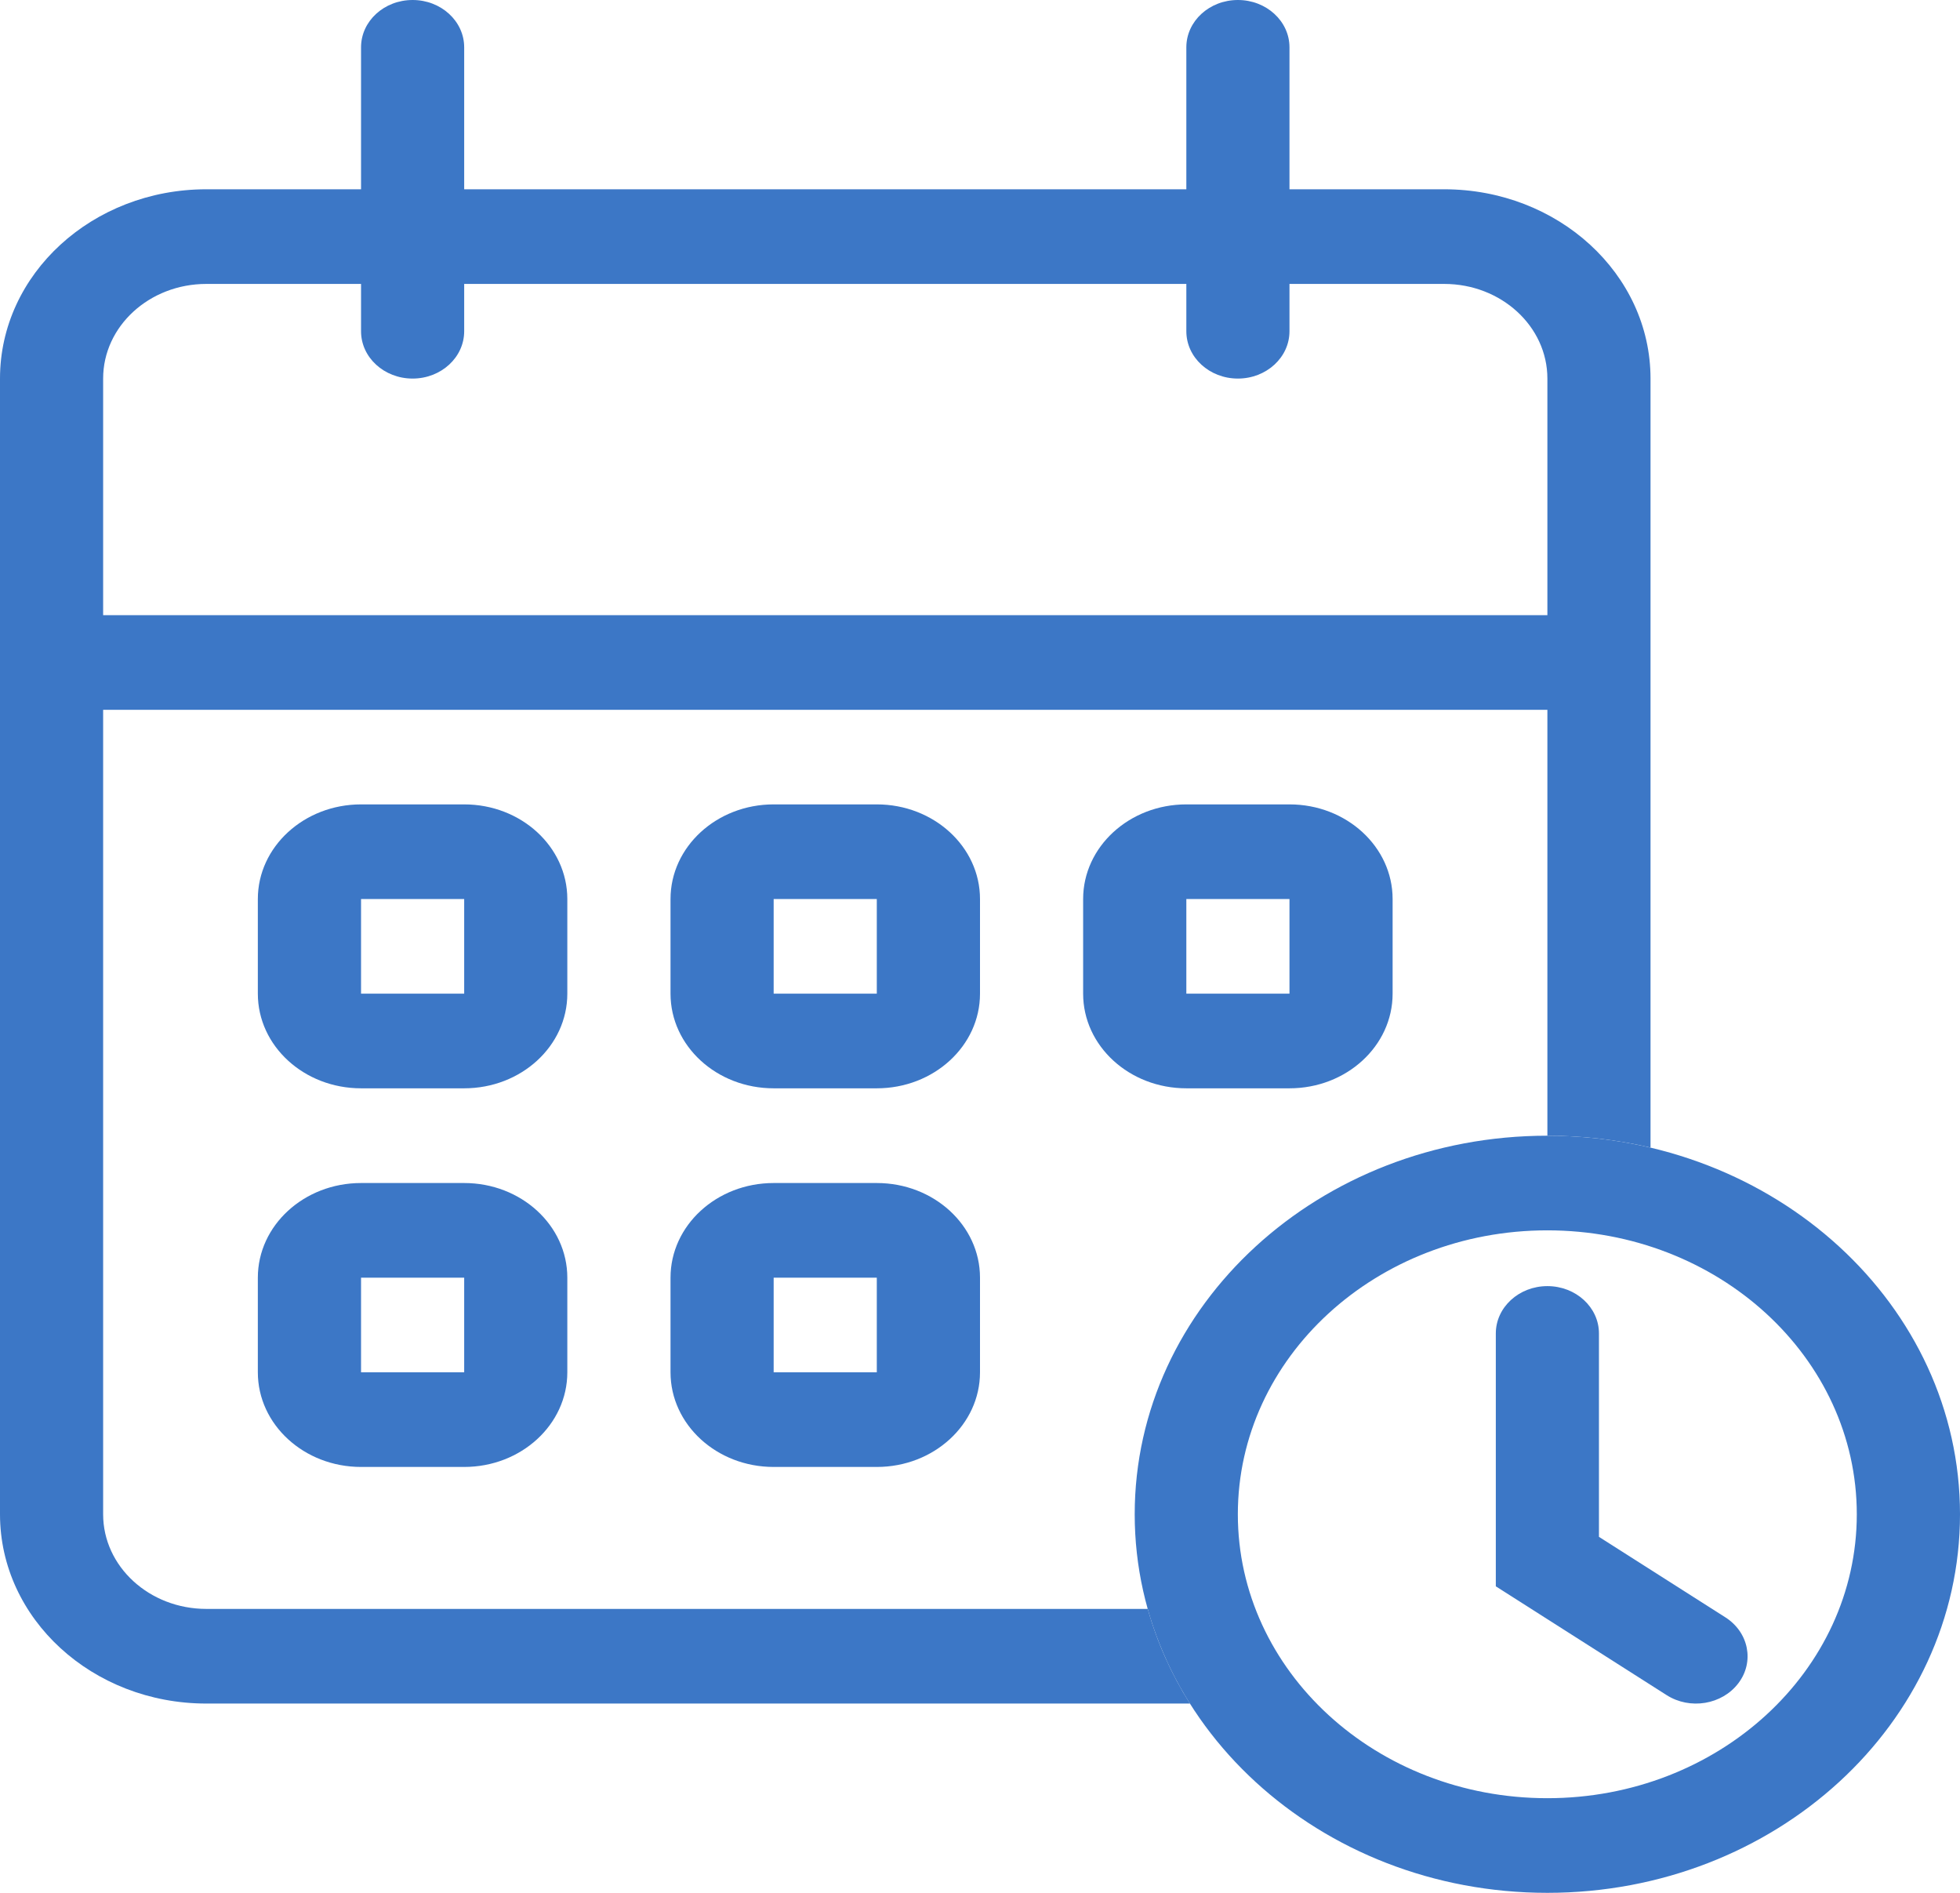 <svg width="29" height="28" viewBox="0 0 29 28" fill="none" xmlns="http://www.w3.org/2000/svg">
<path d="M5.342 0.7C5.342 0.313 5.683 0 6.105 0C6.526 0 6.868 0.313 6.868 0.7V4.9C6.868 5.287 6.526 5.6 6.105 5.6C5.683 5.6 5.342 5.287 5.342 4.9V0.7Z" fill="#3C77C6"/>
<path d="M17.553 0.7C17.553 0.313 17.894 0 18.316 0C18.737 0 19.079 0.313 19.079 0.7V4.9C19.079 5.287 18.737 5.6 18.316 5.6C17.894 5.6 17.553 5.287 17.553 4.9V0.7Z" fill="#3C77C6"/>
<path fill-rule="evenodd" clip-rule="evenodd" d="M6.868 13.299H5.342V14.699H6.868V13.299ZM5.342 11.899C4.499 11.899 3.815 12.526 3.815 13.299V14.699C3.815 15.473 4.499 16.099 5.342 16.099H6.868C7.711 16.099 8.394 15.473 8.394 14.699V13.299C8.394 12.526 7.711 11.899 6.868 11.899H5.342Z" fill="#3C77C6"/>
<path fill-rule="evenodd" clip-rule="evenodd" d="M12.973 13.299H11.447V14.699H12.973V13.299ZM11.447 11.899C10.604 11.899 9.921 12.526 9.921 13.299V14.699C9.921 15.473 10.604 16.099 11.447 16.099H12.973C13.816 16.099 14.5 15.473 14.5 14.699V13.299C14.5 12.526 13.816 11.899 12.973 11.899H11.447Z" fill="#3C77C6"/>
<path fill-rule="evenodd" clip-rule="evenodd" d="M19.079 13.299H17.553V14.699H19.079V13.299ZM17.553 11.899C16.71 11.899 16.026 12.526 16.026 13.299V14.699C16.026 15.473 16.71 16.099 17.553 16.099H19.079C19.922 16.099 20.605 15.473 20.605 14.699V13.299C20.605 12.526 19.922 11.899 19.079 11.899H17.553Z" fill="#3C77C6"/>
<path fill-rule="evenodd" clip-rule="evenodd" d="M6.868 18.9H5.342V20.3H6.868V18.9ZM5.342 17.5C4.499 17.5 3.815 18.127 3.815 18.9V20.3C3.815 21.073 4.499 21.7 5.342 21.7H6.868C7.711 21.7 8.394 21.073 8.394 20.3V18.9C8.394 18.127 7.711 17.5 6.868 17.5H5.342Z" fill="#3C77C6"/>
<path fill-rule="evenodd" clip-rule="evenodd" d="M12.973 18.9H11.447V20.3H12.973V18.9ZM11.447 17.5C10.604 17.5 9.921 18.127 9.921 18.9V20.3C9.921 21.073 10.604 21.7 11.447 21.7H12.973C13.816 21.7 14.5 21.073 14.5 20.3V18.9C14.5 18.127 13.816 17.5 12.973 17.5H11.447Z" fill="#3C77C6"/>
<path fill-rule="evenodd" clip-rule="evenodd" d="M3.053 4.2H21.368C22.211 4.2 22.895 4.827 22.895 5.6V16.8C23.422 16.8 23.933 16.861 24.421 16.976V5.6C24.421 4.053 23.054 2.8 21.368 2.8H3.053C1.367 2.8 0 4.053 0 5.6V22.4C0 23.946 1.367 25.2 3.053 25.2H17.606C17.333 24.767 17.121 24.297 16.982 23.8H3.053C2.21 23.8 1.526 23.173 1.526 22.4V5.6C1.526 4.827 2.21 4.2 3.053 4.2Z" fill="#3C77C6"/>
<path fill-rule="evenodd" clip-rule="evenodd" d="M23.657 10.5H0.763V9.1H23.657V10.5Z" fill="#3C77C6"/>
<path fill-rule="evenodd" clip-rule="evenodd" d="M22.894 26.6C25.423 26.6 27.473 24.719 27.473 22.4C27.473 20.08 25.423 18.2 22.894 18.2C20.365 18.2 18.315 20.08 18.315 22.4C18.315 24.719 20.365 26.6 22.894 26.6ZM22.894 28C26.266 28 29 25.493 29 22.4C29 19.307 26.266 16.8 22.894 16.8C19.523 16.8 16.789 19.307 16.789 22.4C16.789 25.493 19.523 28 22.894 28Z" fill="#3C77C6"/>
<path fill-rule="evenodd" clip-rule="evenodd" d="M22.895 19.025C23.317 19.025 23.658 19.339 23.658 19.725V22.734L25.529 23.925C25.875 24.146 25.961 24.582 25.721 24.899C25.48 25.217 25.005 25.296 24.659 25.075L22.132 23.466V19.725C22.132 19.339 22.474 19.025 22.895 19.025Z" fill="#3C77C6"/>
</svg>
